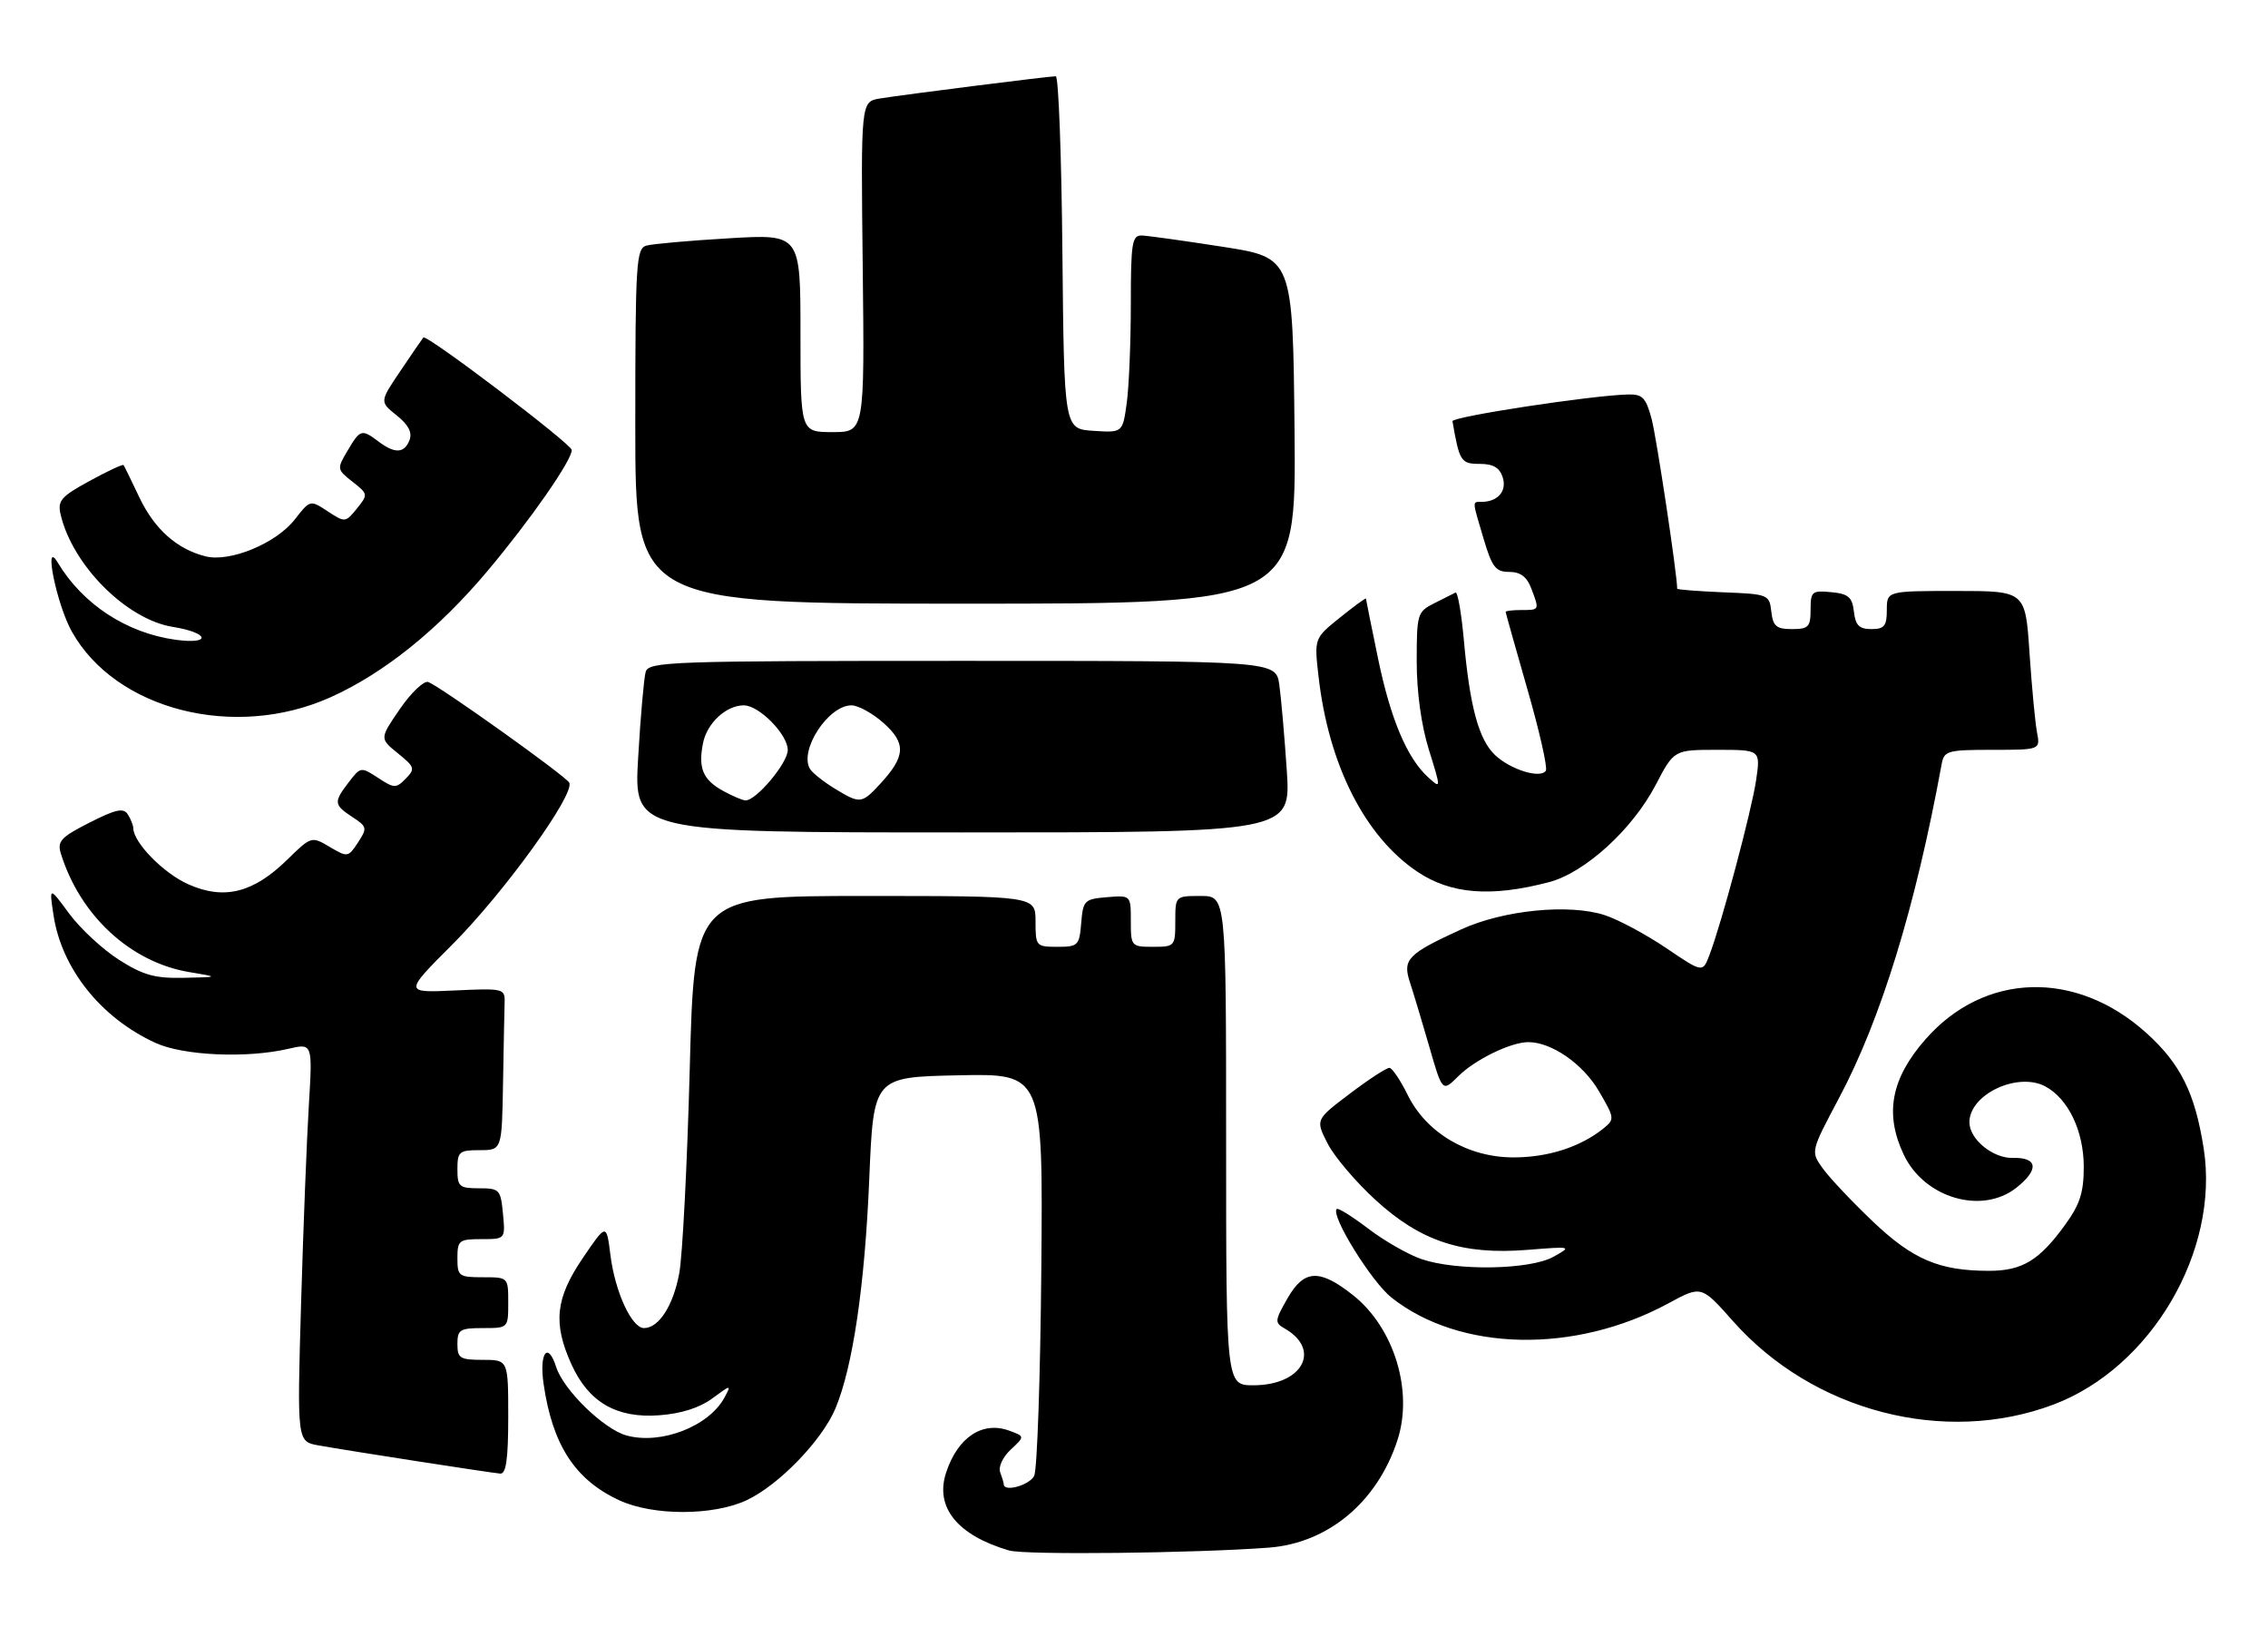 <?xml version="1.0" encoding="UTF-8" standalone="no"?>
<!DOCTYPE svg PUBLIC "-//W3C//DTD SVG 1.1//EN" "http://www.w3.org/Graphics/SVG/1.1/DTD/svg11.dtd" >
<svg xmlns="http://www.w3.org/2000/svg" xmlns:xlink="http://www.w3.org/1999/xlink" version="1.1" viewBox="0 0 357 256">
 <g >
 <path fill="currentColor"
d=" M 199.73 243.55 C 209.06 242.84 216.81 236.36 219.97 226.63 C 222.49 218.91 219.45 208.97 213.00 203.84 C 207.72 199.65 205.28 199.75 202.68 204.29 C 200.64 207.84 200.61 208.15 202.24 209.08 C 208.06 212.44 204.99 218.00 197.31 218.00 C 193.00 218.00 193.00 218.00 193.00 179.50 C 193.00 141.00 193.00 141.00 189.00 141.00 C 185.00 141.00 185.00 141.00 185.00 145.00 C 185.00 148.90 184.92 149.00 181.50 149.00 C 178.07 149.00 178.00 148.91 178.00 144.94 C 178.00 140.88 178.00 140.88 174.25 141.19 C 170.70 141.48 170.48 141.70 170.19 145.25 C 169.90 148.80 169.69 149.00 166.44 149.00 C 163.09 149.00 163.00 148.89 163.00 145.00 C 163.00 141.00 163.00 141.00 136.15 141.00 C 109.29 141.00 109.29 141.00 108.57 168.25 C 108.17 183.24 107.43 197.72 106.91 200.43 C 105.96 205.50 103.69 209.00 101.37 209.00 C 99.44 209.00 96.82 203.32 96.09 197.54 C 95.46 192.50 95.46 192.50 91.73 197.99 C 87.43 204.32 87.01 208.23 89.96 214.73 C 92.67 220.68 97.05 223.22 103.78 222.72 C 107.22 222.47 110.13 221.54 112.12 220.07 C 115.08 217.88 115.14 217.88 114.05 219.91 C 111.61 224.46 104.05 227.40 98.62 225.90 C 95.04 224.92 88.68 218.73 87.54 215.11 C 86.24 211.04 84.86 212.88 85.56 217.75 C 86.95 227.40 90.52 232.89 97.50 236.11 C 102.81 238.56 112.22 238.55 117.50 236.10 C 122.57 233.74 129.42 226.66 131.52 221.61 C 134.25 215.07 136.13 202.27 136.83 185.50 C 137.50 169.50 137.50 169.50 150.84 169.22 C 164.18 168.94 164.18 168.94 163.91 199.72 C 163.76 216.65 163.26 231.29 162.79 232.25 C 162.06 233.73 158.00 234.86 158.00 233.58 C 158.00 233.35 157.74 232.50 157.43 231.68 C 157.12 230.86 157.85 229.28 159.09 228.13 C 161.32 226.05 161.32 226.05 158.91 225.16 C 154.67 223.58 150.76 226.16 148.93 231.73 C 147.12 237.20 150.69 241.61 158.84 244.00 C 161.33 244.73 188.12 244.43 199.73 243.55 Z  M 80.00 223.00 C 80.00 214.00 80.00 214.00 76.00 214.00 C 72.40 214.00 72.00 213.75 72.00 211.50 C 72.00 209.25 72.40 209.00 76.00 209.00 C 80.00 209.00 80.00 209.00 80.00 205.00 C 80.00 201.00 80.00 201.00 76.00 201.00 C 72.22 201.00 72.00 200.83 72.00 198.00 C 72.00 195.20 72.25 195.00 75.78 195.00 C 79.55 195.00 79.55 195.00 79.17 191.00 C 78.81 187.19 78.63 187.00 75.39 187.00 C 72.29 187.00 72.00 186.74 72.00 184.00 C 72.00 181.24 72.28 181.00 75.50 181.00 C 79.00 181.00 79.00 181.00 79.18 170.50 C 79.28 164.72 79.39 158.99 79.43 157.75 C 79.50 155.57 79.25 155.51 71.55 155.87 C 63.60 156.24 63.60 156.24 71.18 148.66 C 79.34 140.50 90.64 124.84 89.59 123.15 C 88.88 122.00 69.37 108.08 67.42 107.33 C 66.75 107.07 64.74 108.97 62.97 111.54 C 59.75 116.22 59.75 116.22 62.62 118.54 C 65.29 120.70 65.38 120.98 63.87 122.53 C 62.34 124.09 62.05 124.08 59.51 122.41 C 56.84 120.66 56.75 120.67 54.92 123.07 C 52.49 126.23 52.53 126.64 55.46 128.57 C 57.79 130.10 57.84 130.31 56.35 132.58 C 54.82 134.92 54.71 134.94 51.90 133.28 C 49.03 131.58 49.00 131.59 45.18 135.32 C 39.86 140.52 35.27 141.66 29.66 139.17 C 25.78 137.46 21.03 132.62 20.98 130.35 C 20.98 129.88 20.59 128.90 20.12 128.16 C 19.44 127.09 18.24 127.35 14.08 129.46 C 9.61 131.73 8.99 132.39 9.57 134.29 C 12.58 144.06 20.53 151.41 29.75 152.97 C 34.50 153.76 34.50 153.76 28.95 153.88 C 24.39 153.98 22.55 153.47 18.74 151.05 C 16.18 149.42 12.66 146.16 10.91 143.80 C 7.74 139.50 7.74 139.50 8.42 144.00 C 9.70 152.45 15.90 160.21 24.50 164.13 C 28.88 166.13 38.83 166.57 45.35 165.06 C 49.20 164.16 49.20 164.16 48.62 173.83 C 48.29 179.15 47.74 193.26 47.39 205.18 C 46.76 226.86 46.76 226.86 50.13 227.46 C 54.99 228.33 77.27 231.78 78.75 231.90 C 79.66 231.97 80.00 229.59 80.00 223.00 Z  M 323.25 221.03 C 338.62 215.23 349.40 196.86 346.88 180.75 C 345.51 171.99 343.22 167.38 337.81 162.52 C 326.75 152.58 312.35 153.00 303.09 163.55 C 297.66 169.74 296.61 175.28 299.67 181.72 C 302.90 188.53 311.95 191.19 317.37 186.93 C 321.00 184.07 320.77 182.11 316.84 182.22 C 313.70 182.31 310.00 179.28 310.00 176.61 C 310.00 172.22 317.59 168.64 321.95 170.97 C 325.56 172.90 327.99 177.99 328.00 183.60 C 328.00 187.66 327.40 189.53 325.07 192.74 C 320.99 198.38 318.29 200.00 313.03 199.99 C 305.23 199.98 301.06 198.20 294.72 192.15 C 291.46 189.04 287.94 185.31 286.90 183.85 C 285.01 181.21 285.01 181.21 289.45 172.85 C 296.09 160.37 301.50 142.77 305.63 120.25 C 306.01 118.15 306.55 118.00 313.60 118.00 C 321.16 118.00 321.16 118.00 320.64 115.25 C 320.35 113.74 319.82 108.11 319.46 102.75 C 318.81 93.00 318.81 93.00 307.91 93.00 C 297.00 93.00 297.00 93.00 297.00 96.00 C 297.00 98.51 296.60 99.00 294.57 99.00 C 292.65 99.00 292.06 98.41 291.82 96.25 C 291.55 93.96 290.96 93.45 288.25 93.19 C 285.22 92.89 285.00 93.08 285.00 95.94 C 285.00 98.66 284.67 99.00 282.07 99.00 C 279.61 99.00 279.08 98.55 278.82 96.25 C 278.51 93.56 278.33 93.49 271.25 93.21 C 267.26 93.04 264.00 92.79 264.00 92.64 C 264.00 90.38 260.74 68.77 259.97 65.90 C 259.07 62.55 258.54 62.01 256.21 62.08 C 250.36 62.24 228.51 65.58 228.63 66.29 C 229.72 72.62 229.96 73.00 232.91 73.00 C 235.04 73.00 236.05 73.59 236.54 75.12 C 237.22 77.27 235.79 78.95 233.25 78.98 C 231.71 79.00 231.69 78.60 233.54 84.82 C 234.86 89.26 235.43 90.00 237.56 90.00 C 239.31 90.00 240.34 90.76 241.02 92.57 C 242.34 96.02 242.35 96.00 239.50 96.00 C 238.12 96.00 237.00 96.13 237.00 96.29 C 237.00 96.44 238.55 101.93 240.43 108.49 C 242.32 115.04 243.62 120.80 243.33 121.28 C 242.52 122.58 237.81 121.15 235.35 118.84 C 232.78 116.44 231.36 111.23 230.42 100.71 C 230.03 96.43 229.44 93.07 229.11 93.25 C 228.77 93.42 227.26 94.18 225.75 94.94 C 223.11 96.27 223.00 96.62 223.00 104.07 C 223.00 108.91 223.72 114.14 224.92 117.99 C 226.84 124.17 226.84 124.17 224.81 122.33 C 221.48 119.31 218.88 113.15 216.90 103.56 C 215.87 98.58 215.02 94.37 215.01 94.20 C 215.01 94.04 213.17 95.38 210.93 97.18 C 206.86 100.45 206.86 100.45 207.55 106.48 C 209.14 120.39 214.84 131.63 223.10 137.18 C 228.36 140.71 234.68 141.22 243.80 138.83 C 249.47 137.35 256.94 130.55 260.61 123.54 C 263.50 118.00 263.50 118.00 270.31 118.00 C 277.12 118.00 277.12 118.00 276.43 122.75 C 275.72 127.58 271.02 145.21 269.08 150.29 C 268.02 153.09 268.02 153.09 262.26 149.19 C 259.09 147.05 254.75 144.72 252.61 144.02 C 247.00 142.19 236.66 143.21 230.00 146.26 C 221.61 150.10 220.76 150.97 221.91 154.51 C 222.45 156.15 223.83 160.73 224.97 164.68 C 227.04 171.86 227.04 171.86 229.53 169.38 C 232.15 166.76 237.81 164.00 240.57 164.00 C 244.23 164.00 249.16 167.42 251.66 171.68 C 254.17 175.97 254.19 176.14 252.37 177.60 C 248.75 180.51 243.67 182.14 238.24 182.14 C 231.04 182.14 224.52 178.29 221.57 172.29 C 220.43 169.98 219.14 168.07 218.71 168.05 C 218.27 168.02 215.47 169.84 212.49 172.10 C 207.06 176.20 207.06 176.20 208.97 179.94 C 210.02 182.01 213.42 186.01 216.52 188.84 C 223.65 195.37 230.21 197.51 240.45 196.69 C 247.44 196.13 247.47 196.14 244.50 197.79 C 240.81 199.84 229.19 200.03 223.71 198.13 C 221.62 197.41 217.86 195.25 215.36 193.34 C 212.85 191.43 210.62 190.04 210.41 190.26 C 209.41 191.26 215.87 201.69 219.03 204.20 C 229.78 212.71 247.89 213.09 262.63 205.10 C 267.81 202.29 267.81 202.29 272.78 207.90 C 285.37 222.11 306.08 227.50 323.25 221.03 Z  M 202.55 121.25 C 202.19 115.89 201.66 109.81 201.37 107.75 C 200.82 104.00 200.82 104.00 151.48 104.00 C 105.34 104.00 102.10 104.11 101.63 105.75 C 101.36 106.71 100.82 112.79 100.45 119.25 C 99.76 131.00 99.76 131.00 151.47 131.00 C 203.19 131.00 203.19 131.00 202.55 121.25 Z  M 52.00 109.74 C 60.42 105.97 69.01 99.06 76.74 89.85 C 83.48 81.83 90.00 72.47 90.00 70.82 C 90.00 69.89 67.10 52.53 66.64 53.11 C 66.46 53.32 64.84 55.69 63.04 58.36 C 59.75 63.22 59.75 63.22 62.44 65.37 C 64.29 66.85 64.92 68.05 64.46 69.26 C 63.65 71.36 62.15 71.43 59.56 69.47 C 56.94 67.49 56.69 67.56 54.71 70.92 C 53.01 73.78 53.03 73.88 55.49 75.81 C 57.94 77.74 57.96 77.83 56.18 80.03 C 54.39 82.24 54.30 82.25 51.59 80.47 C 48.82 78.65 48.82 78.65 46.40 81.75 C 43.45 85.52 36.19 88.52 32.35 87.55 C 27.84 86.42 24.30 83.26 21.92 78.24 C 20.69 75.63 19.57 73.36 19.45 73.19 C 19.32 73.02 16.91 74.15 14.09 75.69 C 9.57 78.16 9.03 78.80 9.55 81.00 C 11.43 88.98 19.93 97.49 27.19 98.65 C 32.94 99.57 33.37 101.46 27.65 100.68 C 19.92 99.62 13.01 95.09 9.07 88.50 C 6.79 84.69 8.93 95.15 11.30 99.38 C 18.20 111.73 36.93 116.50 52.00 109.74 Z  M 203.77 67.78 C 203.50 40.56 203.50 40.56 192.50 38.84 C 186.45 37.90 180.71 37.10 179.75 37.06 C 178.19 37.01 178.00 38.16 178.00 47.86 C 178.00 53.83 177.71 60.83 177.36 63.41 C 176.71 68.10 176.71 68.10 172.11 67.80 C 167.50 67.50 167.50 67.50 167.23 39.75 C 167.09 24.49 166.62 12.00 166.19 12.00 C 165.09 12.00 142.10 14.91 138.50 15.50 C 135.50 16.00 135.50 16.00 135.80 42.00 C 136.09 68.00 136.09 68.00 131.05 68.00 C 126.00 68.00 126.00 68.00 126.00 52.42 C 126.00 36.83 126.00 36.83 114.75 37.50 C 108.56 37.86 102.71 38.38 101.75 38.65 C 100.14 39.10 100.00 41.32 100.00 67.07 C 100.00 95.00 100.00 95.00 152.02 95.00 C 204.03 95.00 204.03 95.00 203.77 67.78 Z  M 113.87 124.49 C 110.65 122.74 109.87 120.90 110.66 116.95 C 111.29 113.79 114.30 111.00 117.08 111.00 C 119.49 111.00 124.00 115.58 124.00 118.03 C 124.00 120.09 118.99 126.04 117.33 125.96 C 116.87 125.94 115.32 125.28 113.87 124.49 Z  M 131.36 124.08 C 129.63 123.02 127.90 121.65 127.51 121.02 C 125.73 118.13 130.36 111.00 134.02 111.00 C 135.09 111.00 137.38 112.26 139.11 113.81 C 142.67 116.99 142.54 119.04 138.52 123.39 C 135.63 126.51 135.38 126.53 131.36 124.08 Z "/>
</g>
</svg>